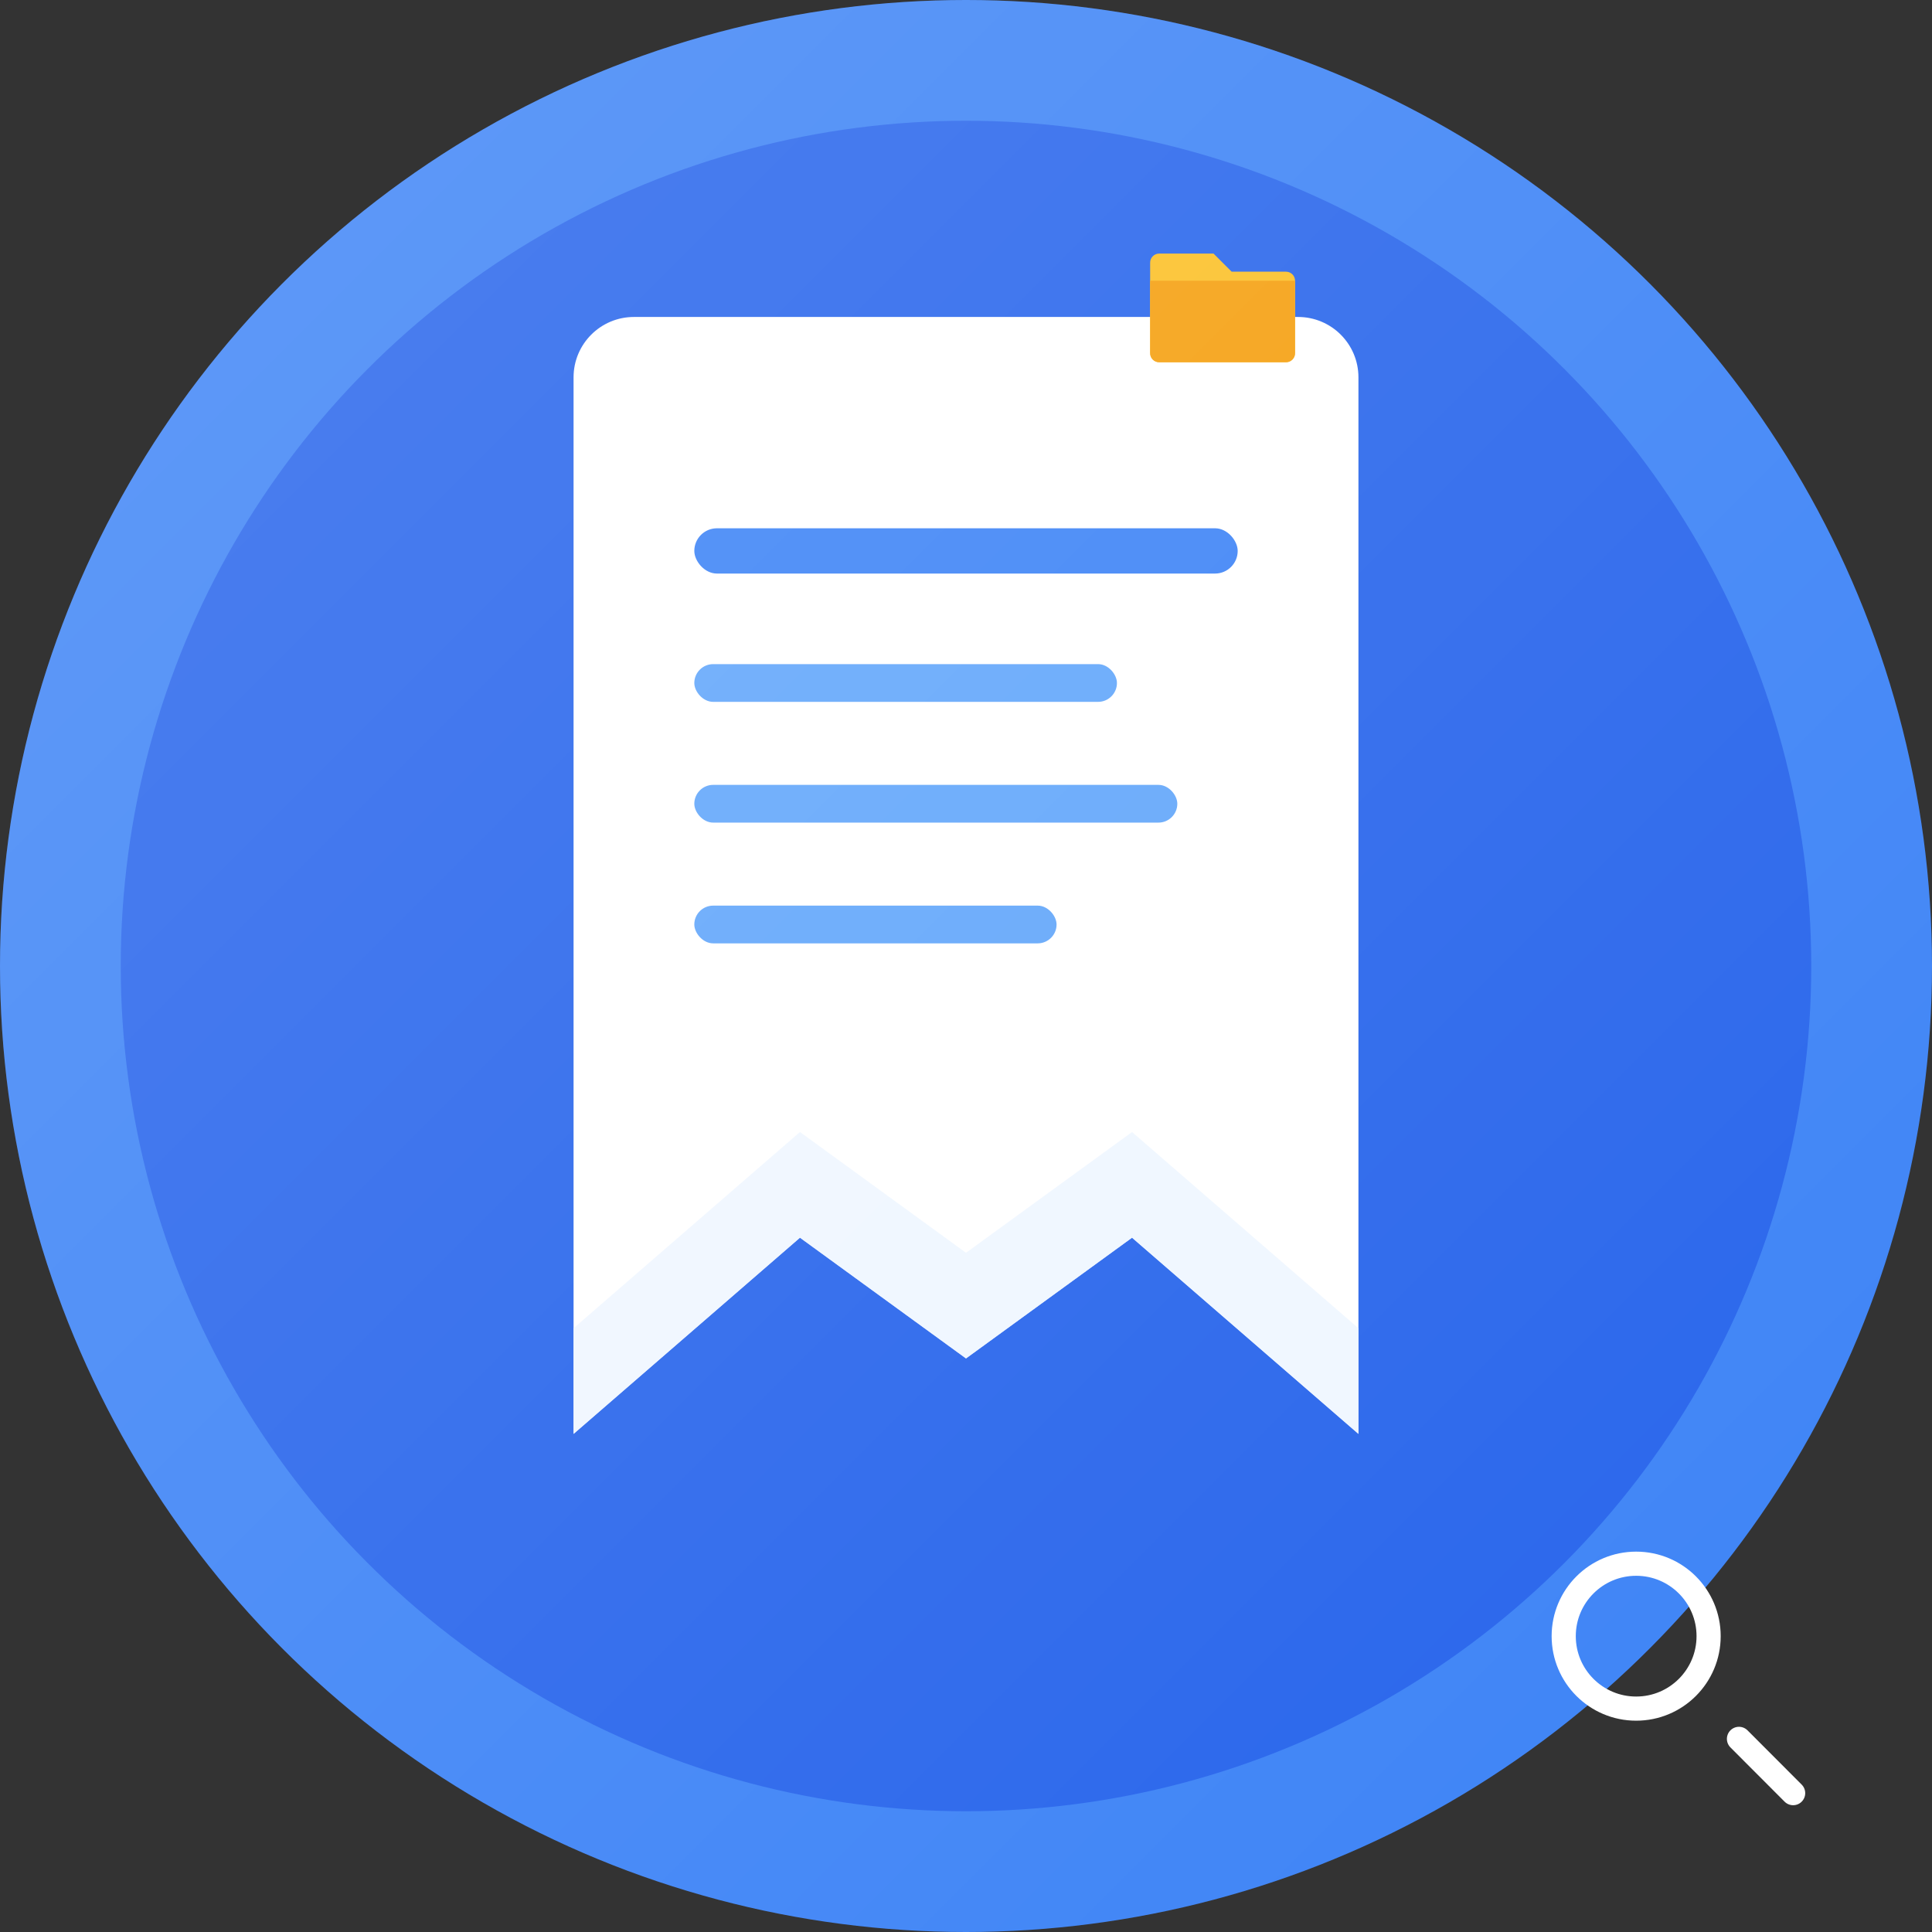<!-- Bookmark Manager Extension Logo -->
<svg width="128" height="128" viewBox="0 0 128 128" fill="none" xmlns="http://www.w3.org/2000/svg">
  <rect x="0" y="0" width="128" height="128" fill="#333333" stroke="none"/>
  <!-- Background Circle -->
  <circle cx="64" cy="64" r="64" fill="#3B82F6"/>
  
  <!-- Inner Background -->
  <circle cx="64" cy="64" r="56" fill="#2563EB"/>
  
  <!-- Main Bookmark Icon -->
  <path d="M38 25C38 22.791 39.791 21 42 21H86C88.209 21 90 22.791 90 25V95L75 82L64 90L53 82L38 95V25Z" fill="white"/>
  
  <!-- Bookmark Fold -->
  <path d="M75 82L64 90L53 82L38 95L38 88L53 75L64 83L75 75L90 88L90 95L75 82Z" fill="#EBF4FF" fill-opacity="0.8"/>
  
  <!-- Inner Accent Lines -->
  <rect x="46" y="35" width="36" height="3" rx="1.5" fill="#3B82F6"/>
  <rect x="46" y="44" width="28" height="2.5" rx="1.25" fill="#60A5FA"/>
  <rect x="46" y="52" width="32" height="2.5" rx="1.25" fill="#60A5FA"/>
  <rect x="46" y="60" width="24" height="2.5" rx="1.25" fill="#60A5FA"/>
  
  <!-- Folder Icon Overlay (small) -->
  <g transform="translate(75, 15) scale(0.6)">
    <path d="M2 4C2 3.448 2.448 3 3 3H9L11 5H17C17.552 5 18 5.448 18 6V14C18 14.552 17.552 15 17 15H3C2.448 15 2 14.552 2 14V4Z" fill="#FBBF24"/>
    <path d="M2 6H18V14C18 14.552 17.552 15 17 15H3C2.448 15 2 14.552 2 14V6Z" fill="#F59E0B"/>
  </g>
  
  <!-- Search Icon (small) -->
  <g transform="translate(102, 102) scale(0.8)">
    <circle cx="8" cy="8" r="6" stroke="white" stroke-width="2" fill="none"/>
    <path d="M21 21L16.514 16.506" stroke="white" stroke-width="2" stroke-linecap="round"/>
  </g>
  
  <!-- Subtle Shine Effect -->
  <defs>
    <linearGradient id="shine" x1="0%" y1="0%" x2="100%" y2="100%">
      <stop offset="0%" style="stop-color:white;stop-opacity:0.2" />
      <stop offset="100%" style="stop-color:white;stop-opacity:0" />
    </linearGradient>
  </defs>
  <circle cx="64" cy="64" r="64" fill="url(#shine)"/>
</svg>
